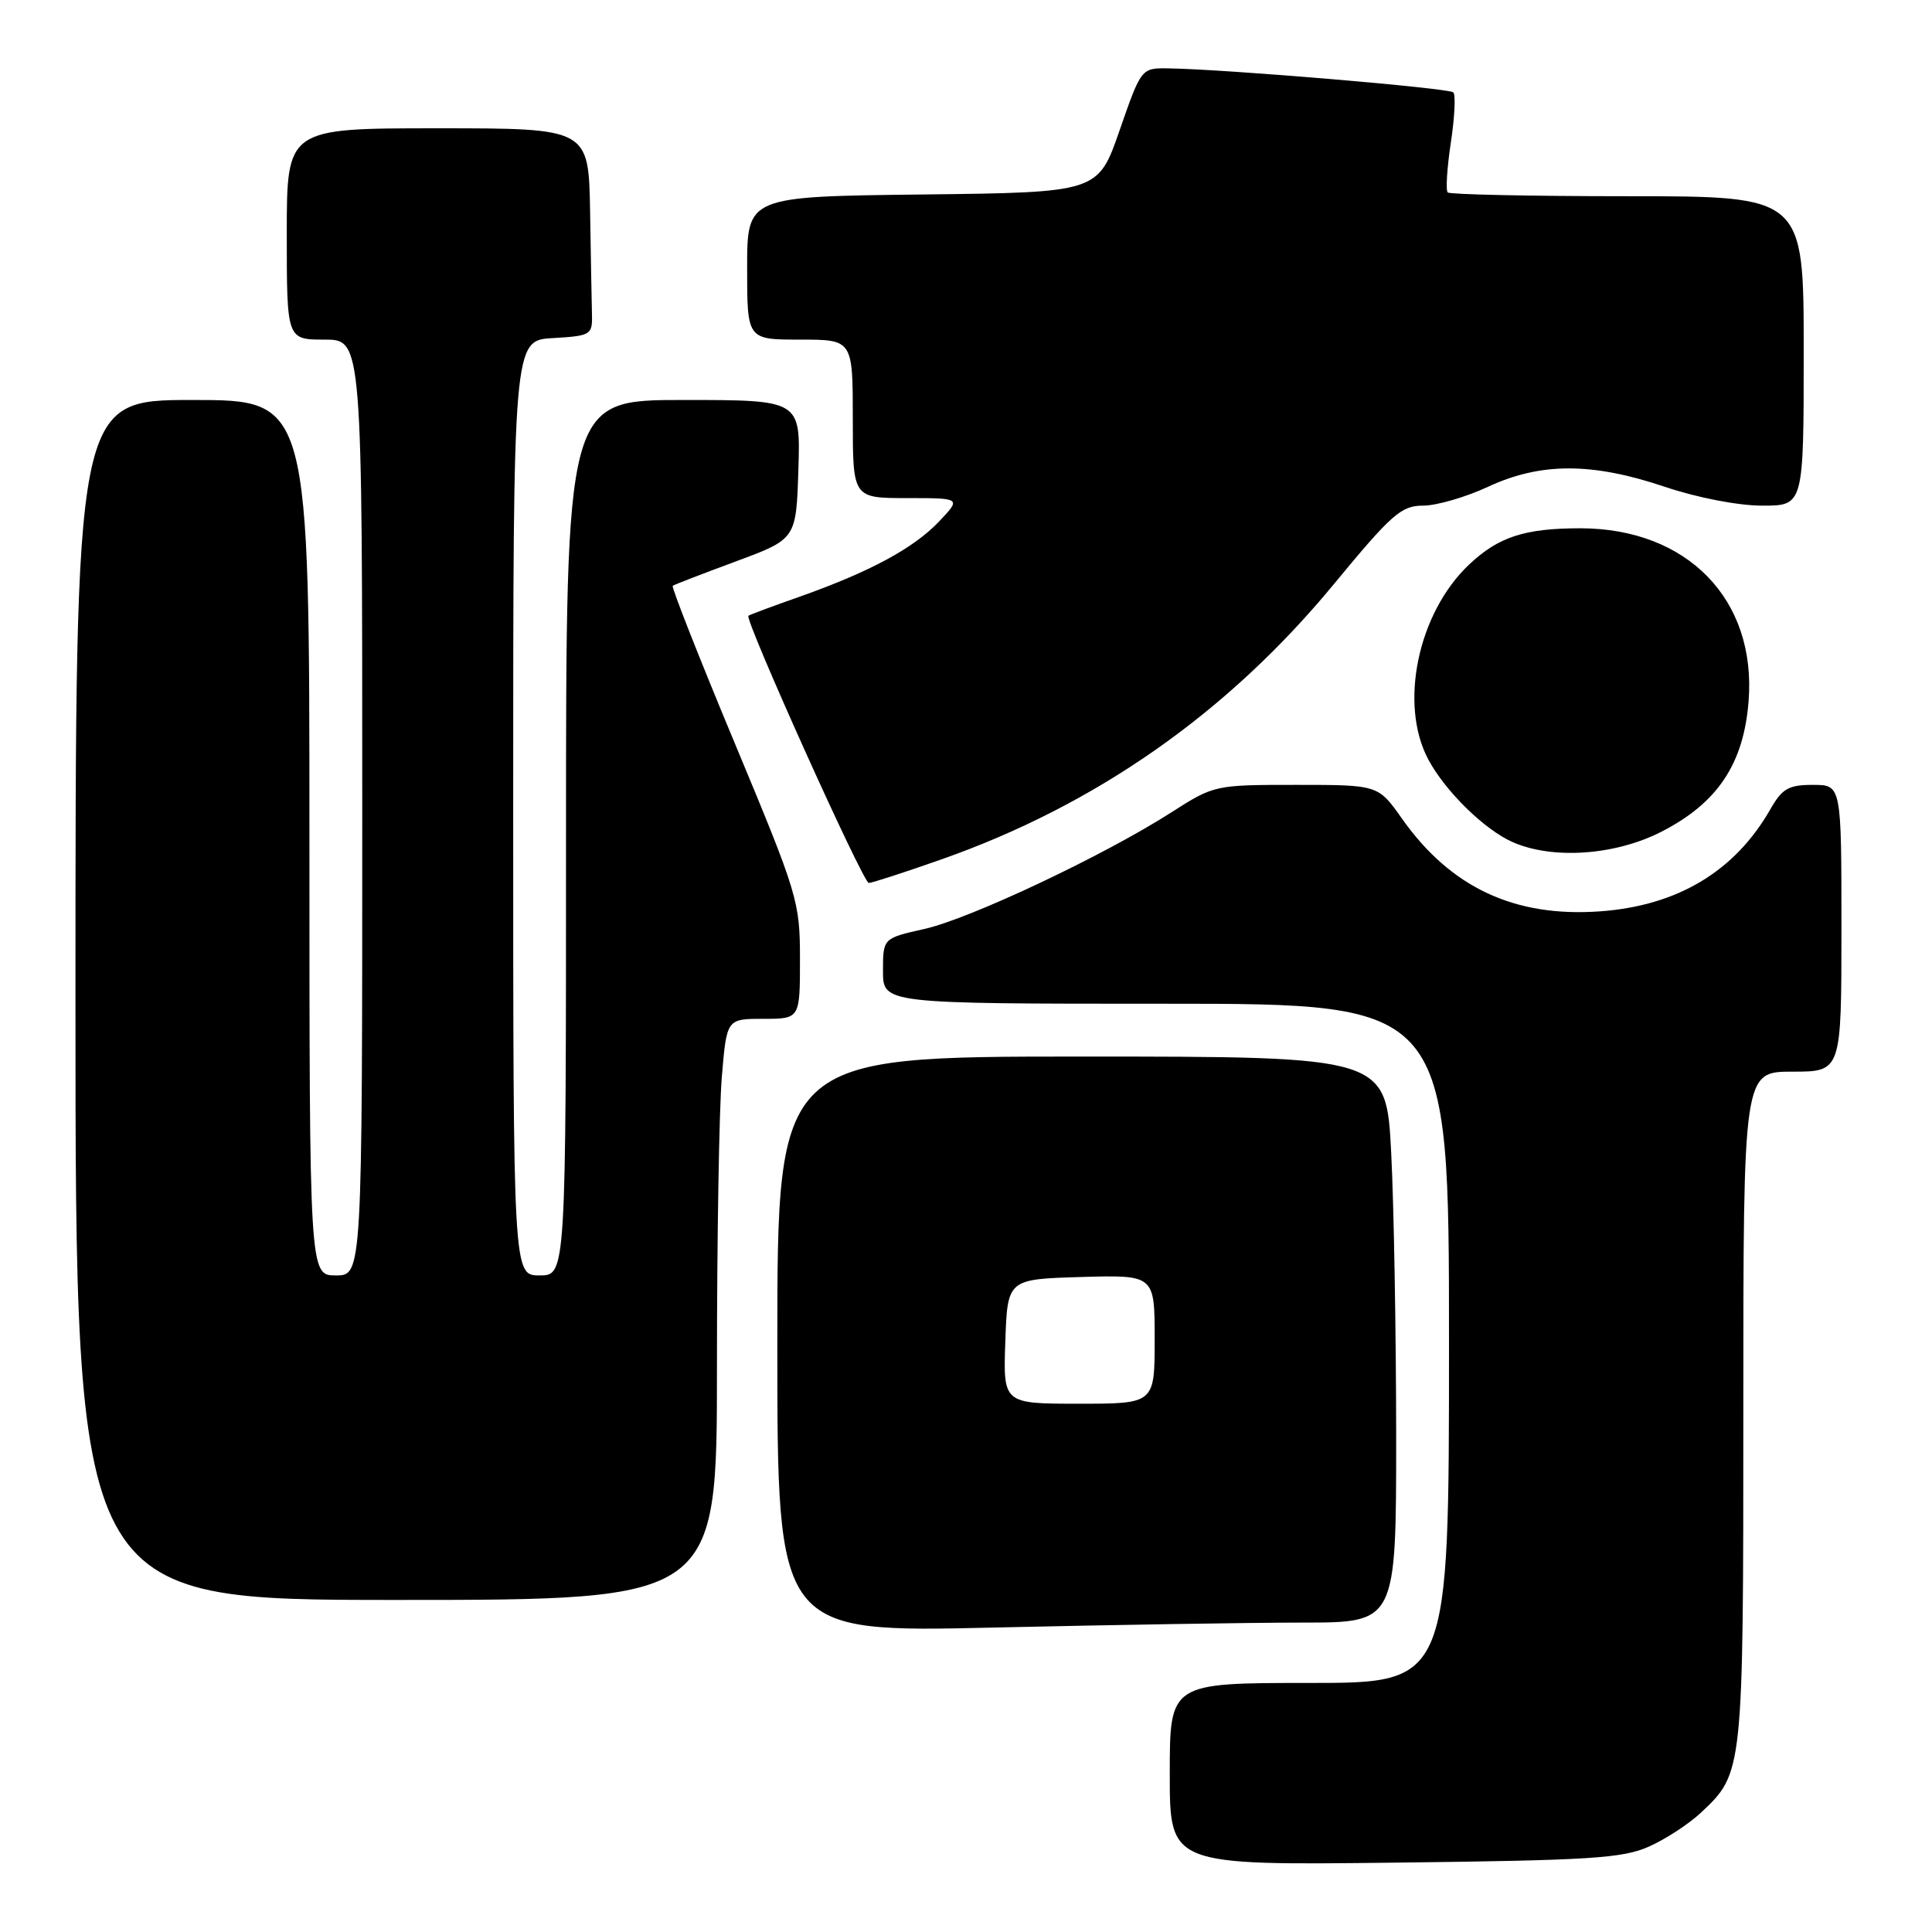 <?xml version="1.0" encoding="UTF-8" standalone="no"?>
<!DOCTYPE svg PUBLIC "-//W3C//DTD SVG 1.1//EN" "http://www.w3.org/Graphics/SVG/1.1/DTD/svg11.dtd" >
<svg xmlns="http://www.w3.org/2000/svg" xmlns:xlink="http://www.w3.org/1999/xlink" version="1.1" viewBox="0 0 256 256">
 <g >
 <path fill="currentColor"
d=" M 218.50 244.68 C 220.70 243.70 223.79 241.68 225.37 240.20 C 231.00 234.92 231.00 234.91 231.00 186.53 C 231.00 142.00 231.00 142.00 237.50 142.00 C 244.00 142.00 244.00 142.00 244.00 123.00 C 244.00 104.00 244.00 104.00 240.22 104.00 C 236.99 104.00 236.15 104.48 234.57 107.25 C 229.87 115.47 222.25 120.03 212.00 120.76 C 200.67 121.57 192.20 117.59 185.76 108.46 C 182.61 104.00 182.61 104.00 171.76 104.00 C 160.98 104.00 160.87 104.02 155.20 107.65 C 146.27 113.37 128.54 121.73 122.50 123.09 C 117.00 124.32 117.00 124.32 117.00 128.66 C 117.00 133.00 117.00 133.00 154.50 133.00 C 192.00 133.00 192.00 133.00 192.00 178.00 C 192.00 223.00 192.00 223.00 173.50 223.00 C 155.00 223.00 155.00 223.00 155.00 235.08 C 155.00 247.16 155.00 247.16 184.75 246.81 C 210.66 246.51 215.02 246.24 218.50 244.68 Z  M 172.66 215.00 C 185.00 215.00 185.00 215.00 185.00 190.25 C 184.99 176.64 184.70 159.76 184.34 152.75 C 183.69 140.00 183.69 140.00 143.35 140.00 C 103.00 140.00 103.00 140.00 103.00 178.16 C 103.00 216.32 103.00 216.32 131.66 215.66 C 147.43 215.30 165.88 215.00 172.66 215.00 Z  M 95.00 181.15 C 95.00 164.18 95.29 146.86 95.65 142.65 C 96.29 135.00 96.29 135.00 101.15 135.00 C 106.00 135.00 106.00 135.00 106.00 127.10 C 106.00 119.45 105.73 118.56 97.39 98.55 C 92.65 87.19 88.94 77.77 89.14 77.62 C 89.34 77.47 93.10 76.02 97.50 74.39 C 105.50 71.43 105.50 71.43 105.79 62.22 C 106.08 53.00 106.08 53.00 90.54 53.00 C 75.00 53.00 75.00 53.00 75.00 111.00 C 75.00 169.00 75.00 169.00 71.50 169.00 C 68.00 169.00 68.00 169.00 68.00 107.05 C 68.00 45.10 68.00 45.10 73.25 44.80 C 78.26 44.51 78.50 44.37 78.44 41.75 C 78.40 40.24 78.29 34.05 78.19 28.00 C 78.00 17.00 78.00 17.00 58.00 17.00 C 38.00 17.00 38.00 17.00 38.00 31.00 C 38.00 45.00 38.00 45.00 43.00 45.00 C 48.00 45.00 48.00 45.00 48.00 107.00 C 48.00 169.00 48.00 169.00 44.50 169.00 C 41.00 169.00 41.00 169.00 41.00 111.00 C 41.00 53.00 41.00 53.00 25.50 53.00 C 10.00 53.00 10.00 53.00 10.00 132.50 C 10.00 212.00 10.00 212.00 52.50 212.00 C 95.00 212.00 95.00 212.00 95.00 181.15 Z  M 124.67 113.90 C 145.20 106.69 162.68 94.45 176.72 77.43 C 184.41 68.11 185.67 67.00 188.56 67.00 C 190.34 67.00 194.21 65.88 197.15 64.51 C 204.14 61.26 210.92 61.25 220.59 64.50 C 224.93 65.96 230.33 67.00 233.52 67.00 C 239.00 67.00 239.00 67.00 239.00 46.50 C 239.00 26.00 239.00 26.00 215.67 26.00 C 202.83 26.00 192.11 25.77 191.83 25.50 C 191.55 25.22 191.74 22.25 192.24 18.91 C 192.75 15.57 192.90 12.56 192.57 12.24 C 192.01 11.67 162.40 9.17 154.86 9.06 C 151.23 9.00 151.23 9.00 148.36 17.25 C 145.50 25.50 145.50 25.50 122.25 25.77 C 99.00 26.04 99.00 26.04 99.00 35.52 C 99.00 45.00 99.00 45.00 106.00 45.00 C 113.00 45.00 113.00 45.00 113.00 55.50 C 113.00 66.00 113.00 66.00 120.19 66.00 C 127.37 66.00 127.37 66.00 124.44 69.09 C 121.07 72.64 115.31 75.75 106.00 79.05 C 102.42 80.31 99.35 81.45 99.17 81.59 C 98.60 82.00 114.36 117.00 115.12 117.00 C 115.51 117.00 119.81 115.61 124.67 113.90 Z  M 220.06 110.25 C 227.57 106.44 231.06 101.23 231.70 92.87 C 232.74 79.41 223.55 70.00 209.39 70.00 C 202.03 70.00 198.54 71.14 194.66 74.81 C 187.87 81.23 185.35 93.32 189.26 100.64 C 191.52 104.87 196.75 109.98 200.47 111.60 C 205.76 113.91 213.97 113.34 220.06 110.25 Z  M 133.21 177.75 C 133.50 169.50 133.50 169.50 143.25 169.21 C 153.00 168.93 153.00 168.93 153.00 177.46 C 153.00 186.00 153.00 186.00 142.96 186.00 C 132.92 186.00 132.92 186.00 133.21 177.75 Z "/>
</g>
</svg>
